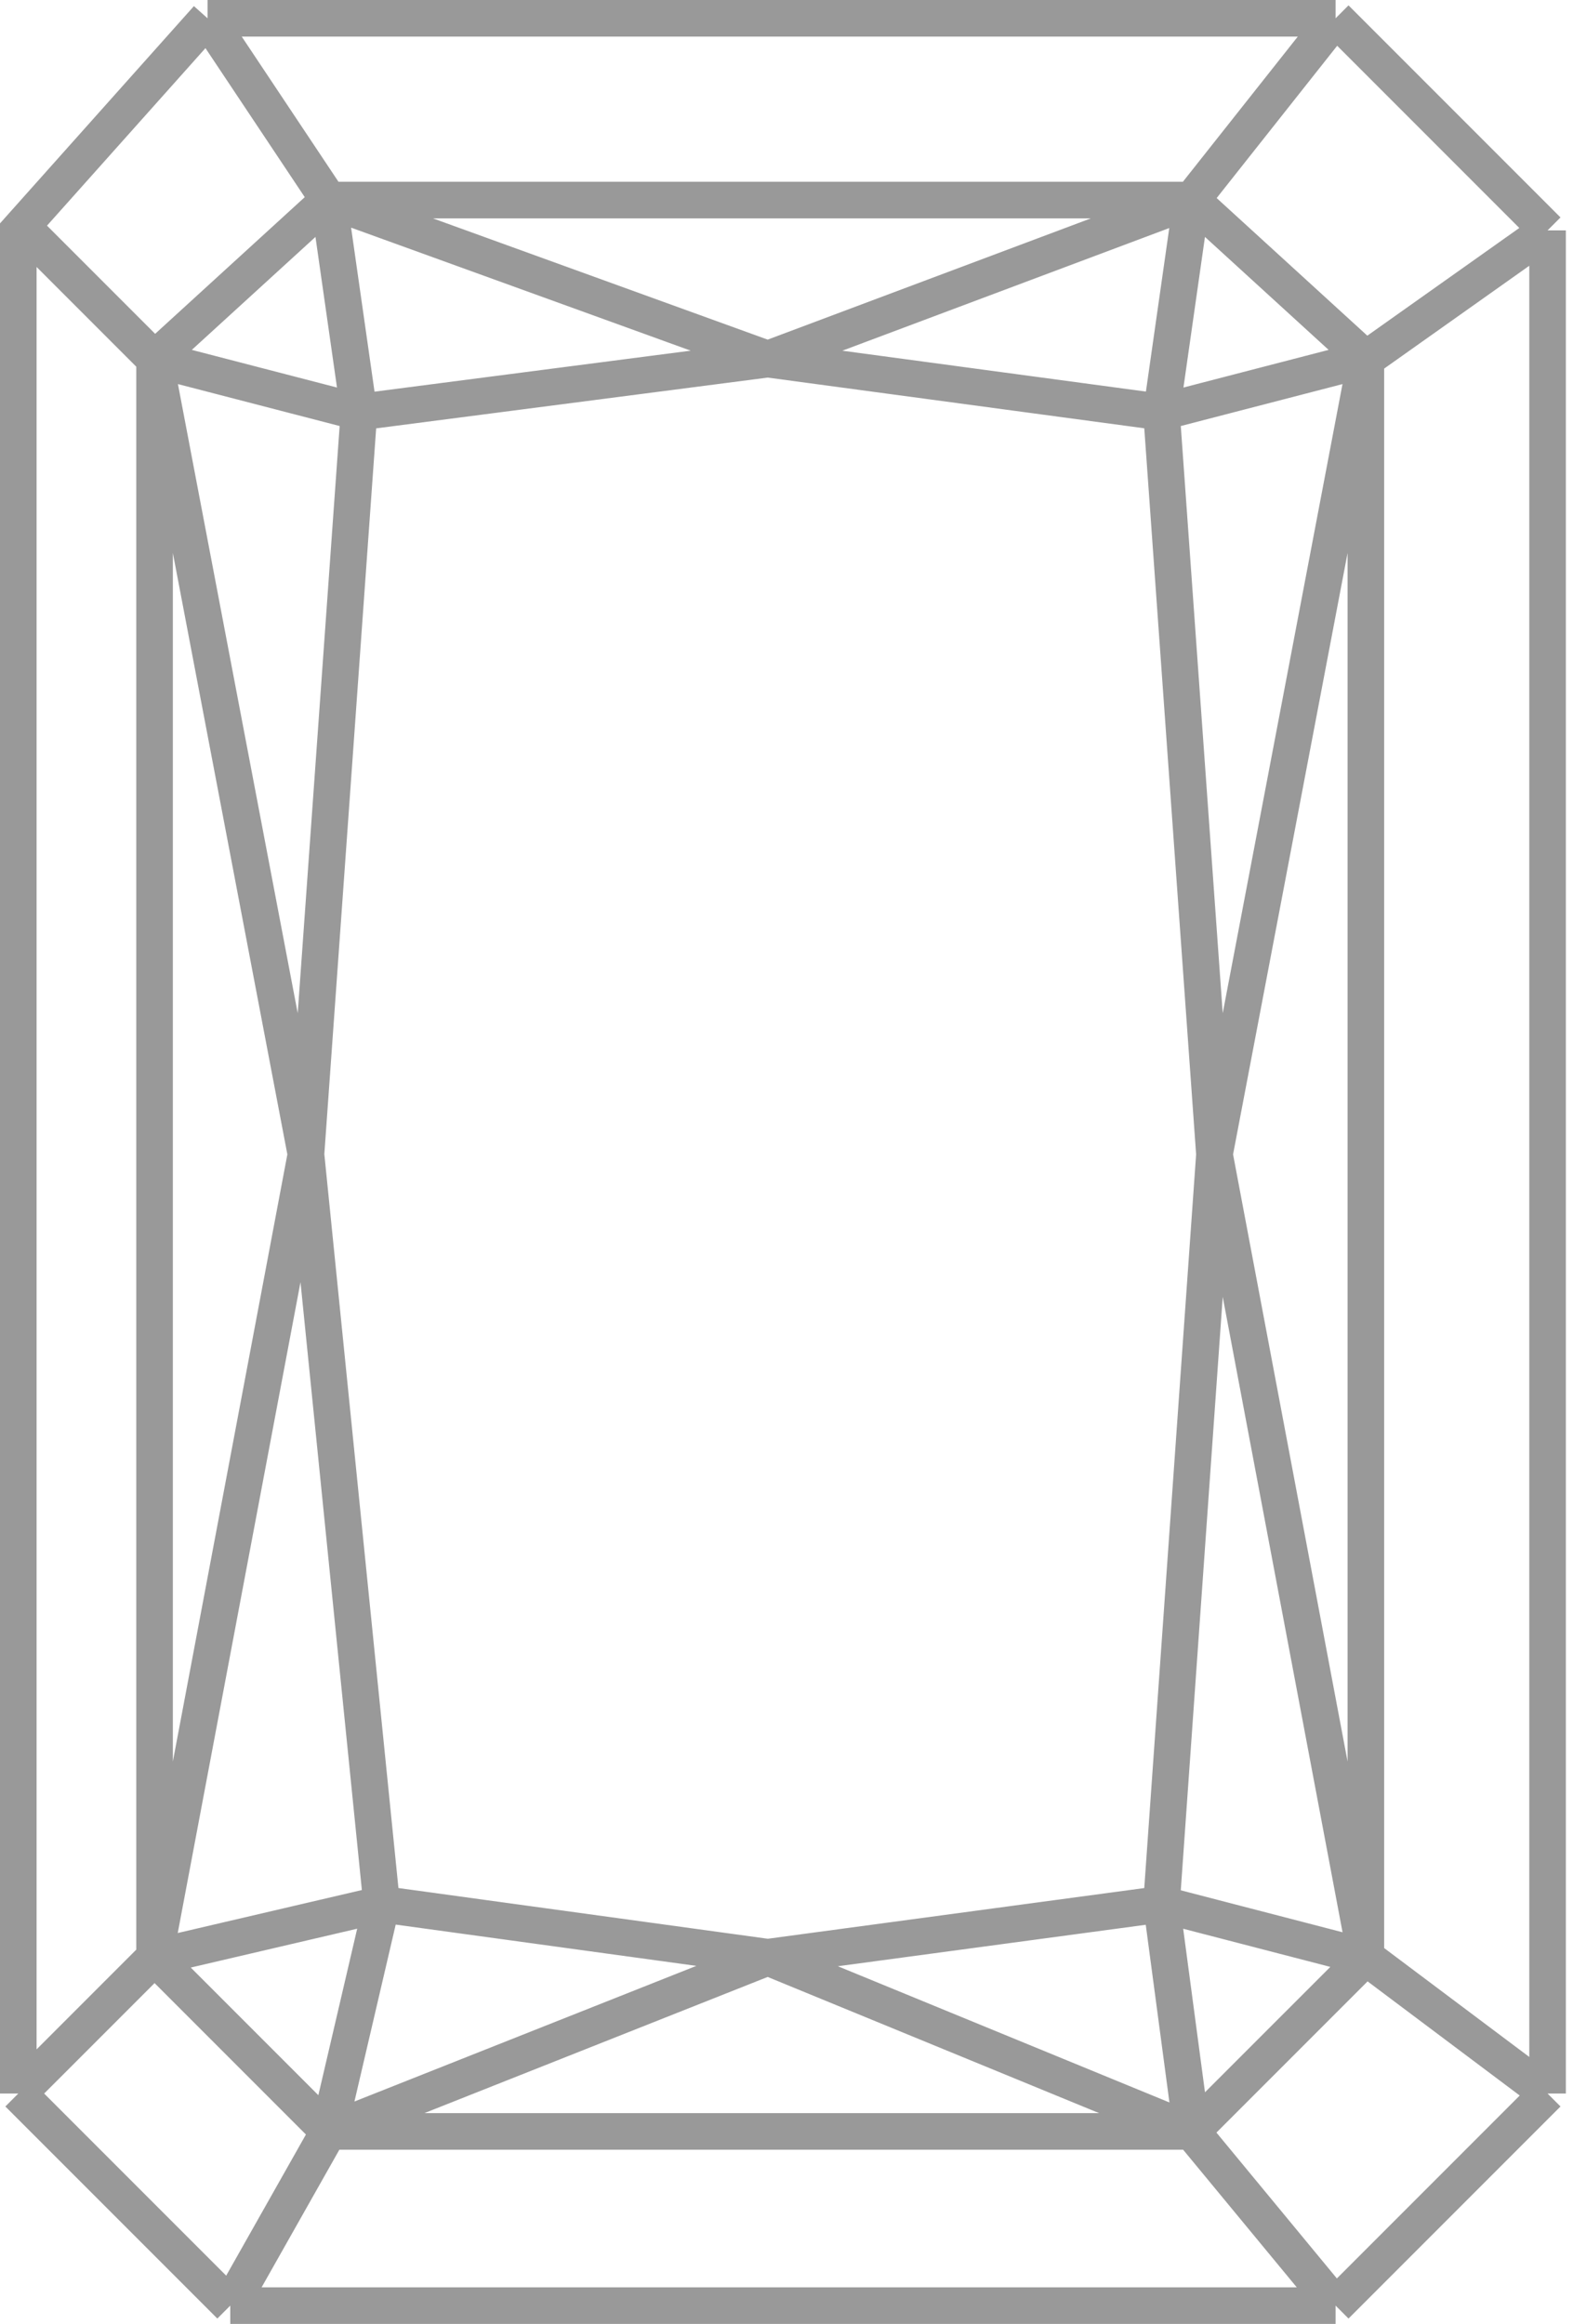 <svg width="172" height="254" viewBox="0 0 172 254" fill="none" xmlns="http://www.w3.org/2000/svg">
<path d="M22.695 2H146.04M22.695 2L2.39 24.741M22.695 2L35.94 21.867M146.04 2L169.219 25.179M146.04 2L130.311 21.867M169.219 25.179V228.821M169.219 25.179L149.351 39.252M169.219 228.821L146.04 252M169.219 228.821L149.351 213.921M146.04 252H25.179M146.04 252L130.311 232.96M25.179 252L2 228.821M25.179 252L35.94 232.96M2 228.821V25.179L2.39 24.741M2 228.821L16.901 213.921M16.901 213.921V39.252M16.901 213.921L35.94 232.96M16.901 213.921L41.735 208.126M16.901 213.921L33.457 126.172M16.901 39.252L2.39 24.741M16.901 39.252L35.94 21.867M16.901 39.252L39.252 45.046M16.901 39.252L33.457 126.172M35.94 21.867H130.311M35.94 21.867L83.954 39.252M35.94 21.867L39.252 45.046M130.311 21.867L149.351 39.252M130.311 21.867L83.954 39.252M130.311 21.867L127 45.046M149.351 39.252V213.921M149.351 39.252L127 45.046M149.351 39.252L132.795 126.172M149.351 213.921L130.311 232.96M149.351 213.921L127 208.126M149.351 213.921L132.795 126.172M130.311 232.96H35.94M130.311 232.96L83.954 213.921M130.311 232.96L127 208.126M35.94 232.96L83.954 213.921M35.94 232.96L41.735 208.126M83.954 39.252L39.252 45.046M83.954 39.252L127 45.046M83.954 213.921L127 208.126M83.954 213.921L41.735 208.126M127 208.126L132.795 126.172M41.735 208.126L33.457 126.172M127 45.046L132.795 126.172M39.252 45.046L33.457 126.172" stroke="#999999" stroke-width="4"/>
</svg>
